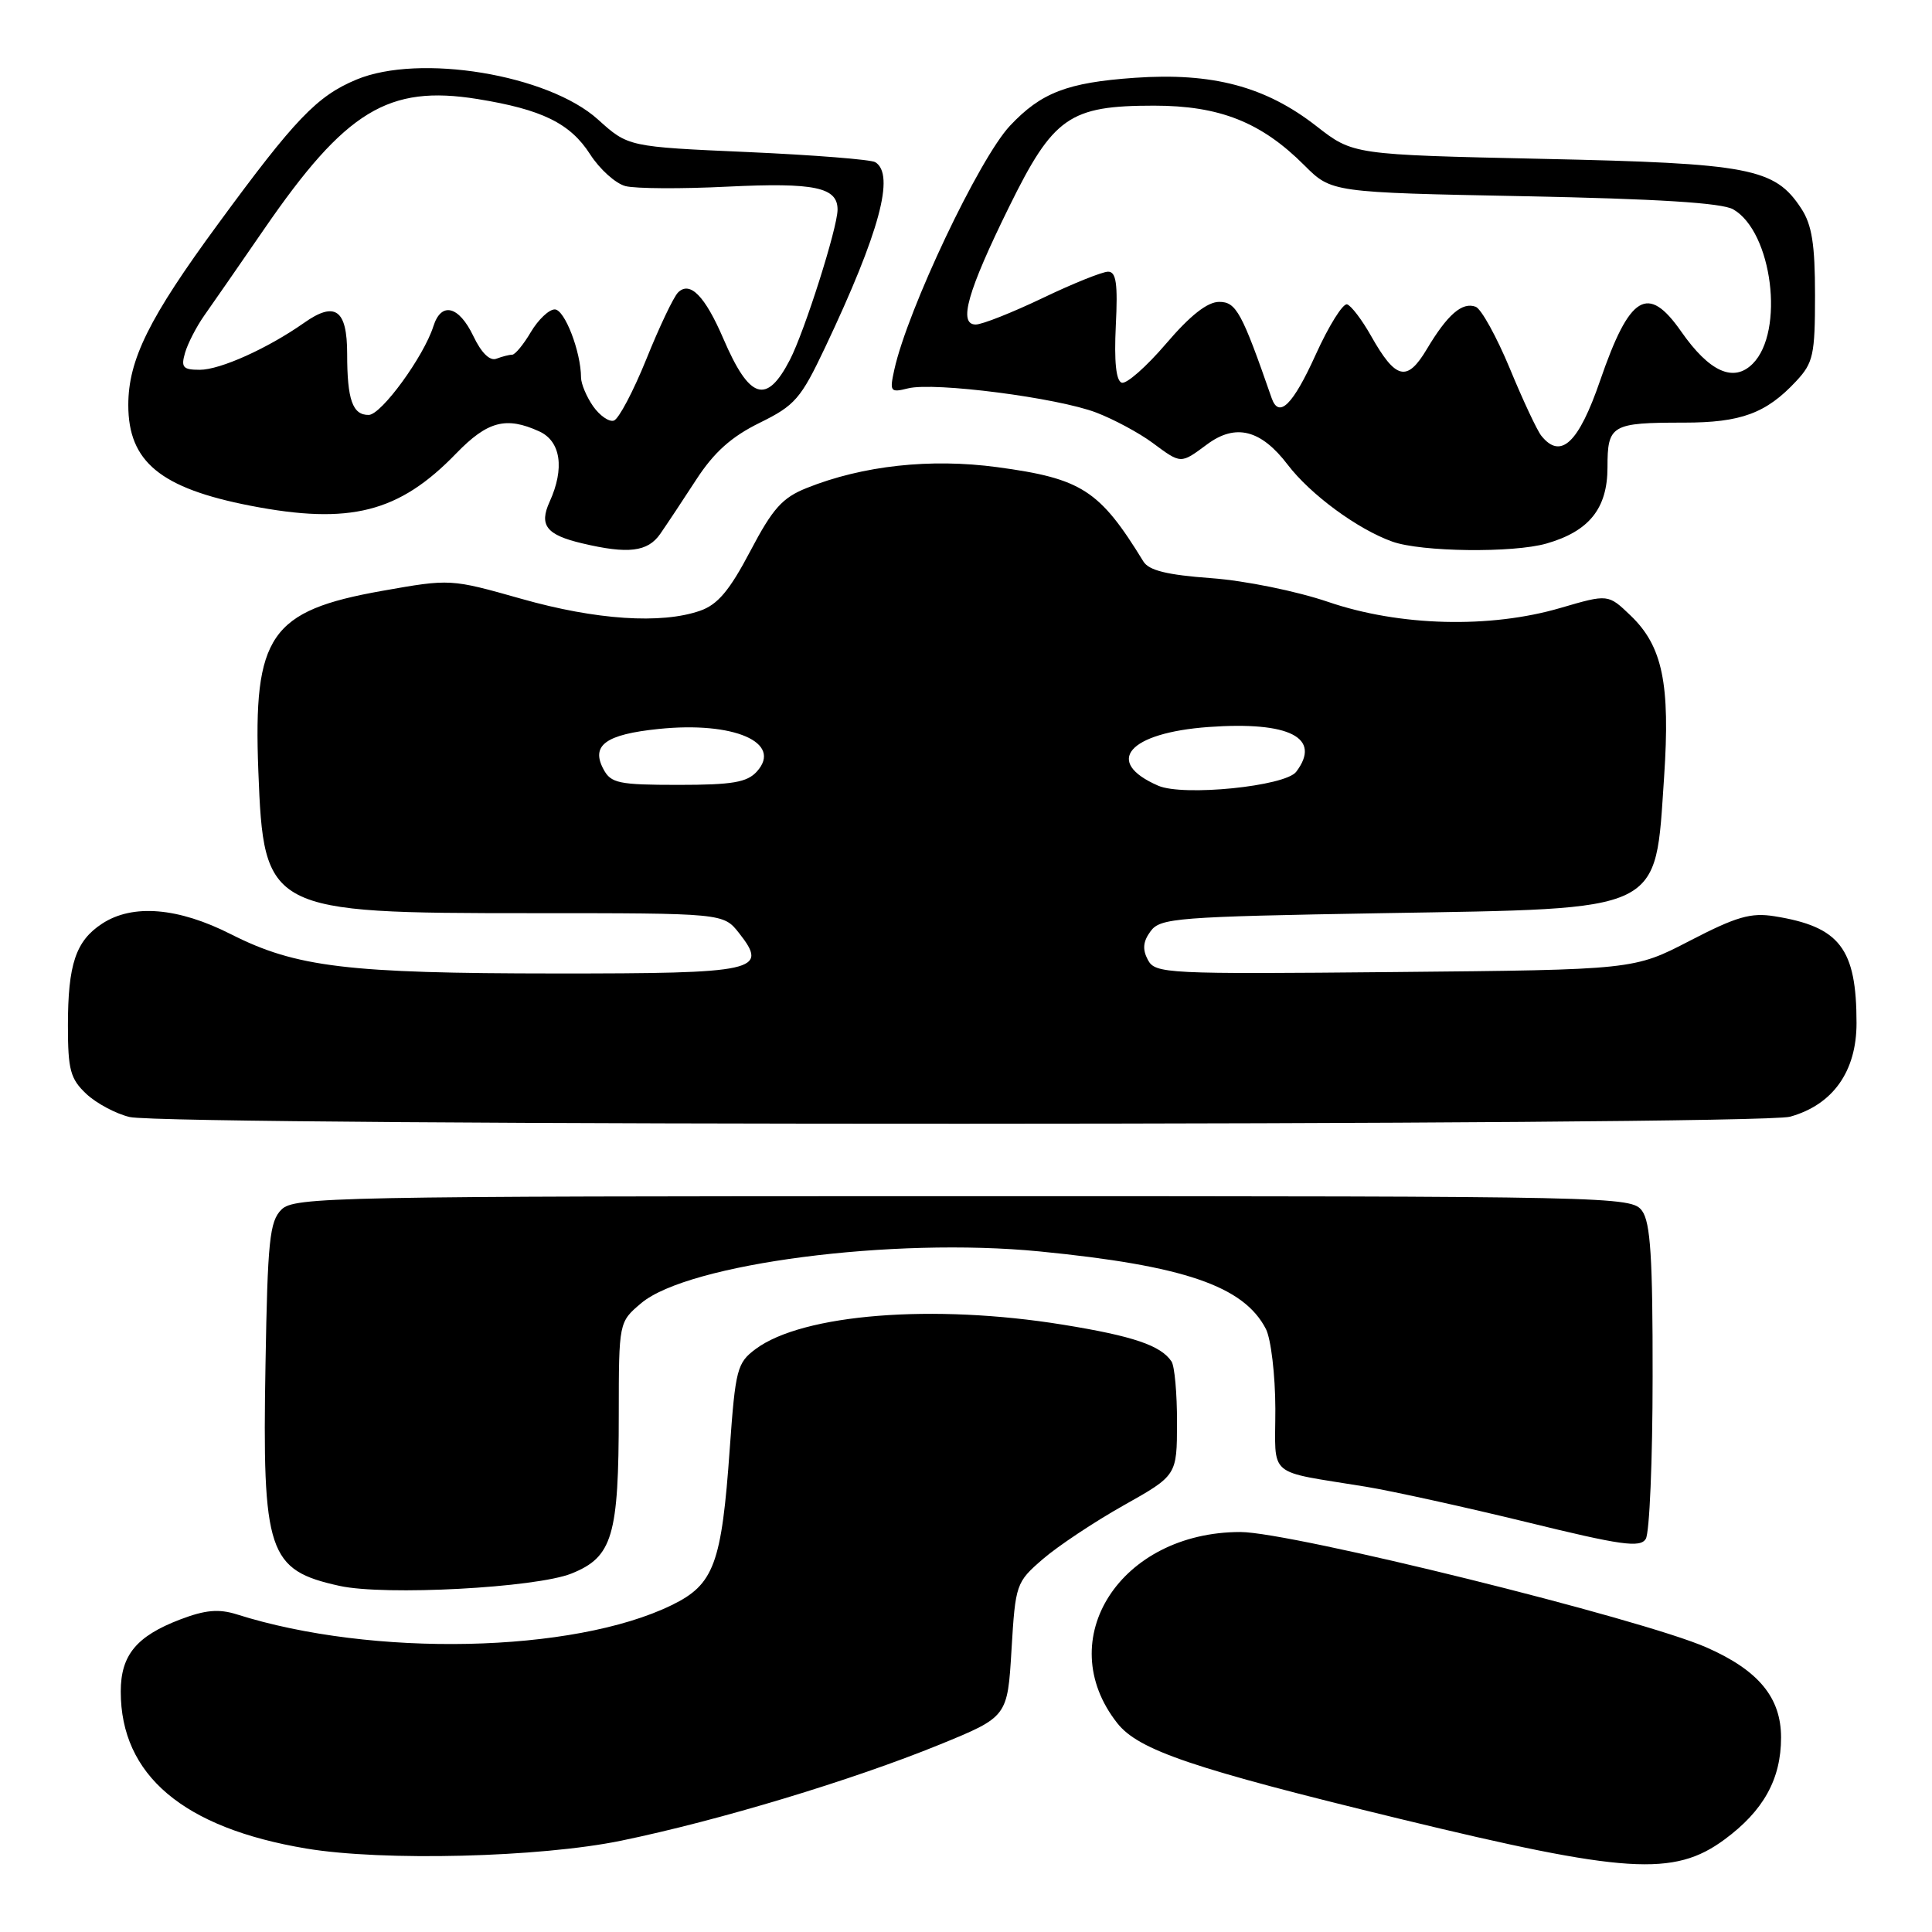 <?xml version="1.0" encoding="UTF-8" standalone="no"?>
<!DOCTYPE svg PUBLIC "-//W3C//DTD SVG 1.1//EN" "http://www.w3.org/Graphics/SVG/1.1/DTD/svg11.dtd" >
<svg xmlns="http://www.w3.org/2000/svg" xmlns:xlink="http://www.w3.org/1999/xlink" version="1.1" viewBox="0 0 256 256">
 <g >
 <path fill="currentColor"
d=" M 228.50 243.75 C 233.67 239.94 236.00 235.75 236.00 230.23 C 236.00 224.95 233.03 221.34 226.16 218.31 C 217.60 214.52 171.09 203.00 164.36 203.00 C 148.47 203.00 139.30 217.22 148.04 228.32 C 150.86 231.91 158.03 234.34 185.50 241.01 C 215.41 248.27 221.80 248.68 228.50 243.75 Z  M 82.31 243.90 C 95.25 241.23 112.92 235.89 124.50 231.17 C 133.50 227.49 133.50 227.49 134.03 218.60 C 134.55 209.90 134.64 209.65 138.18 206.59 C 140.17 204.87 144.98 201.67 148.87 199.48 C 155.95 195.50 155.95 195.50 155.96 188.50 C 155.97 184.65 155.64 181.00 155.23 180.40 C 153.82 178.28 150.13 177.03 140.86 175.53 C 123.67 172.74 106.36 174.11 100.13 178.75 C 97.67 180.58 97.45 181.42 96.70 191.91 C 95.62 207.25 94.61 209.96 89.00 212.69 C 75.98 219.04 49.34 219.61 31.37 213.91 C 28.98 213.16 27.20 213.32 23.87 214.59 C 18.08 216.80 16.00 219.32 16.00 224.14 C 16.00 235.21 24.27 242.21 40.58 244.94 C 50.74 246.64 71.53 246.12 82.31 243.90 Z  M 75.73 208.50 C 81.17 206.31 81.99 203.54 81.99 187.34 C 82.00 175.18 82.00 175.18 84.97 172.67 C 91.21 167.43 118.30 163.91 137.75 165.82 C 156.89 167.70 164.81 170.41 167.74 176.10 C 168.41 177.42 168.98 182.18 168.99 186.67 C 169.00 195.97 167.65 194.81 181.00 197.00 C 184.57 197.59 194.18 199.71 202.34 201.70 C 214.82 204.76 217.32 205.11 218.07 203.92 C 218.57 203.14 218.98 193.47 218.98 182.44 C 219.00 166.68 218.70 161.97 217.58 160.44 C 216.19 158.54 214.11 158.50 127.62 158.50 C 43.99 158.50 38.97 158.60 37.29 160.28 C 35.72 161.84 35.46 164.42 35.18 180.78 C 34.74 205.79 35.50 208.05 45.00 210.14 C 51.01 211.46 71.02 210.39 75.73 208.50 Z  M 237.19 147.97 C 242.86 146.39 246.00 141.98 246.00 135.57 C 246.00 125.68 243.79 122.79 235.14 121.41 C 232.00 120.90 230.08 121.46 223.92 124.65 C 216.50 128.50 216.50 128.50 184.81 128.80 C 154.46 129.09 153.08 129.02 152.10 127.19 C 151.36 125.80 151.45 124.76 152.46 123.39 C 153.74 121.64 155.92 121.47 183.21 121.00 C 220.76 120.36 219.27 121.08 220.50 102.99 C 221.33 90.60 220.30 85.62 216.06 81.56 C 213.09 78.71 213.09 78.71 206.79 80.55 C 197.43 83.30 185.44 82.99 176.00 79.76 C 171.80 78.33 164.98 76.94 160.50 76.61 C 154.64 76.18 152.23 75.59 151.50 74.39 C 145.70 64.93 143.34 63.41 132.14 61.90 C 123.29 60.71 114.32 61.69 106.90 64.66 C 103.66 65.95 102.39 67.37 99.41 73.04 C 96.66 78.26 95.10 80.12 92.76 80.93 C 87.62 82.72 78.97 82.15 69.10 79.35 C 59.69 76.69 59.69 76.69 50.65 78.29 C 35.78 80.93 33.54 84.19 34.23 102.15 C 34.95 120.75 35.42 121.00 70.40 121.00 C 95.85 121.00 95.85 121.00 97.93 123.64 C 101.88 128.66 100.36 129.00 73.63 128.99 C 46.03 128.98 39.24 128.16 30.64 123.81 C 23.62 120.24 17.57 119.74 13.53 122.39 C 10.04 124.67 9.00 127.78 9.00 135.89 C 9.00 141.76 9.32 142.95 11.43 144.94 C 12.77 146.20 15.36 147.58 17.18 148.01 C 22.33 149.23 232.79 149.18 237.19 147.97 Z  M 87.48 70.75 C 88.34 69.51 90.50 66.26 92.27 63.53 C 94.62 59.92 96.91 57.87 100.65 56.03 C 105.35 53.72 106.11 52.84 109.35 46.00 C 116.55 30.78 118.62 23.12 115.98 21.49 C 115.42 21.14 107.83 20.54 99.10 20.15 C 83.24 19.45 83.24 19.45 79.23 15.83 C 72.64 9.88 55.57 7.06 47.22 10.55 C 42.00 12.73 39.09 15.77 28.90 29.67 C 19.74 42.14 17.00 47.68 17.00 53.68 C 17.00 61.18 21.26 64.69 33.18 67.01 C 46.37 69.57 52.87 67.92 60.45 60.08 C 64.59 55.81 67.05 55.15 71.45 57.16 C 74.31 58.46 74.84 62.06 72.83 66.48 C 71.40 69.61 72.40 70.88 77.16 72.00 C 83.23 73.44 85.82 73.13 87.48 70.75 Z  M 204.92 72.02 C 210.57 70.40 213.00 67.37 213.00 61.93 C 213.00 56.30 213.51 56.00 223.13 56.00 C 230.69 56.00 234.03 54.77 238.00 50.51 C 240.27 48.08 240.50 47.03 240.50 39.12 C 240.50 32.37 240.09 29.78 238.67 27.62 C 235.17 22.27 231.88 21.64 204.40 21.05 C 179.29 20.50 179.29 20.50 174.44 16.72 C 167.69 11.45 160.66 9.59 150.34 10.31 C 141.41 10.94 137.96 12.27 133.83 16.66 C 129.75 21.00 120.25 41.04 118.50 48.99 C 117.86 51.90 117.97 52.05 120.32 51.46 C 123.78 50.59 140.19 52.71 145.29 54.68 C 147.61 55.57 150.93 57.36 152.68 58.65 C 156.55 61.51 156.40 61.50 159.96 58.87 C 163.73 56.08 167.09 56.93 170.63 61.58 C 173.64 65.53 179.91 70.14 184.50 71.77 C 188.34 73.14 200.50 73.29 204.92 72.02 Z  M 153.47 104.11 C 146.20 100.95 149.51 97.10 160.16 96.33 C 170.87 95.56 175.17 97.76 171.75 102.27 C 170.29 104.19 156.78 105.55 153.47 104.11 Z  M 79.97 101.94 C 78.26 98.76 80.24 97.31 87.28 96.59 C 97.23 95.56 103.76 98.39 100.29 102.23 C 98.99 103.67 97.04 104.00 89.88 104.00 C 82.00 104.00 80.95 103.78 79.97 101.94 Z  M 78.59 53.83 C 77.72 52.58 77.00 50.87 76.99 50.03 C 76.98 46.61 74.82 41.00 73.51 41.00 C 72.74 41.00 71.32 42.35 70.34 44.00 C 69.37 45.65 68.25 47.00 67.87 47.00 C 67.48 47.00 66.54 47.24 65.78 47.53 C 64.91 47.87 63.78 46.76 62.72 44.53 C 60.80 40.52 58.47 39.94 57.43 43.22 C 56.15 47.25 50.53 54.96 48.86 54.98 C 46.72 55.01 46.00 52.97 46.00 46.89 C 46.00 41.02 44.41 39.87 40.29 42.78 C 35.48 46.16 29.18 49.00 26.47 49.00 C 24.24 49.00 23.96 48.67 24.52 46.75 C 24.88 45.51 26.02 43.30 27.05 41.83 C 28.09 40.37 31.67 35.19 35.02 30.33 C 45.81 14.66 51.46 11.22 63.26 13.12 C 71.81 14.50 75.55 16.33 78.19 20.44 C 79.46 22.42 81.57 24.32 82.88 24.66 C 84.20 25.00 90.29 25.04 96.42 24.73 C 107.95 24.17 111.01 24.81 110.98 27.80 C 110.96 30.23 106.61 43.92 104.66 47.69 C 101.57 53.66 99.32 52.95 95.85 44.88 C 93.41 39.21 91.42 37.18 89.84 38.76 C 89.25 39.35 87.36 43.32 85.64 47.60 C 83.91 51.87 81.98 55.53 81.34 55.73 C 80.71 55.94 79.47 55.08 78.59 53.83 Z  M 204.24 57.75 C 203.68 57.06 201.80 53.05 200.06 48.83 C 198.31 44.62 196.28 40.94 195.54 40.65 C 193.76 39.97 191.80 41.67 189.07 46.25 C 186.44 50.67 184.95 50.32 181.66 44.49 C 180.47 42.38 179.05 40.51 178.50 40.33 C 177.95 40.16 176.07 43.16 174.33 47.01 C 171.31 53.67 169.46 55.50 168.50 52.75 C 164.55 41.38 163.80 40.00 161.55 40.00 C 159.99 40.00 157.71 41.79 154.51 45.54 C 151.90 48.59 149.26 50.92 148.63 50.71 C 147.88 50.45 147.62 47.90 147.85 43.16 C 148.13 37.57 147.90 36.00 146.83 36.00 C 146.07 36.00 142.16 37.57 138.14 39.50 C 134.12 41.42 130.14 43.00 129.29 43.00 C 126.95 43.00 128.18 38.65 133.71 27.41 C 139.58 15.48 141.70 14.00 152.92 14.00 C 161.61 14.00 167.12 16.19 172.82 21.89 C 176.43 25.50 176.43 25.50 201.96 26.00 C 219.61 26.35 228.17 26.88 229.66 27.74 C 234.84 30.71 236.51 43.93 232.24 48.20 C 229.71 50.73 226.50 49.28 222.76 43.92 C 218.34 37.59 215.94 39.05 212.02 50.44 C 209.17 58.72 206.81 60.94 204.24 57.75 Z "/>
</g>
</svg>